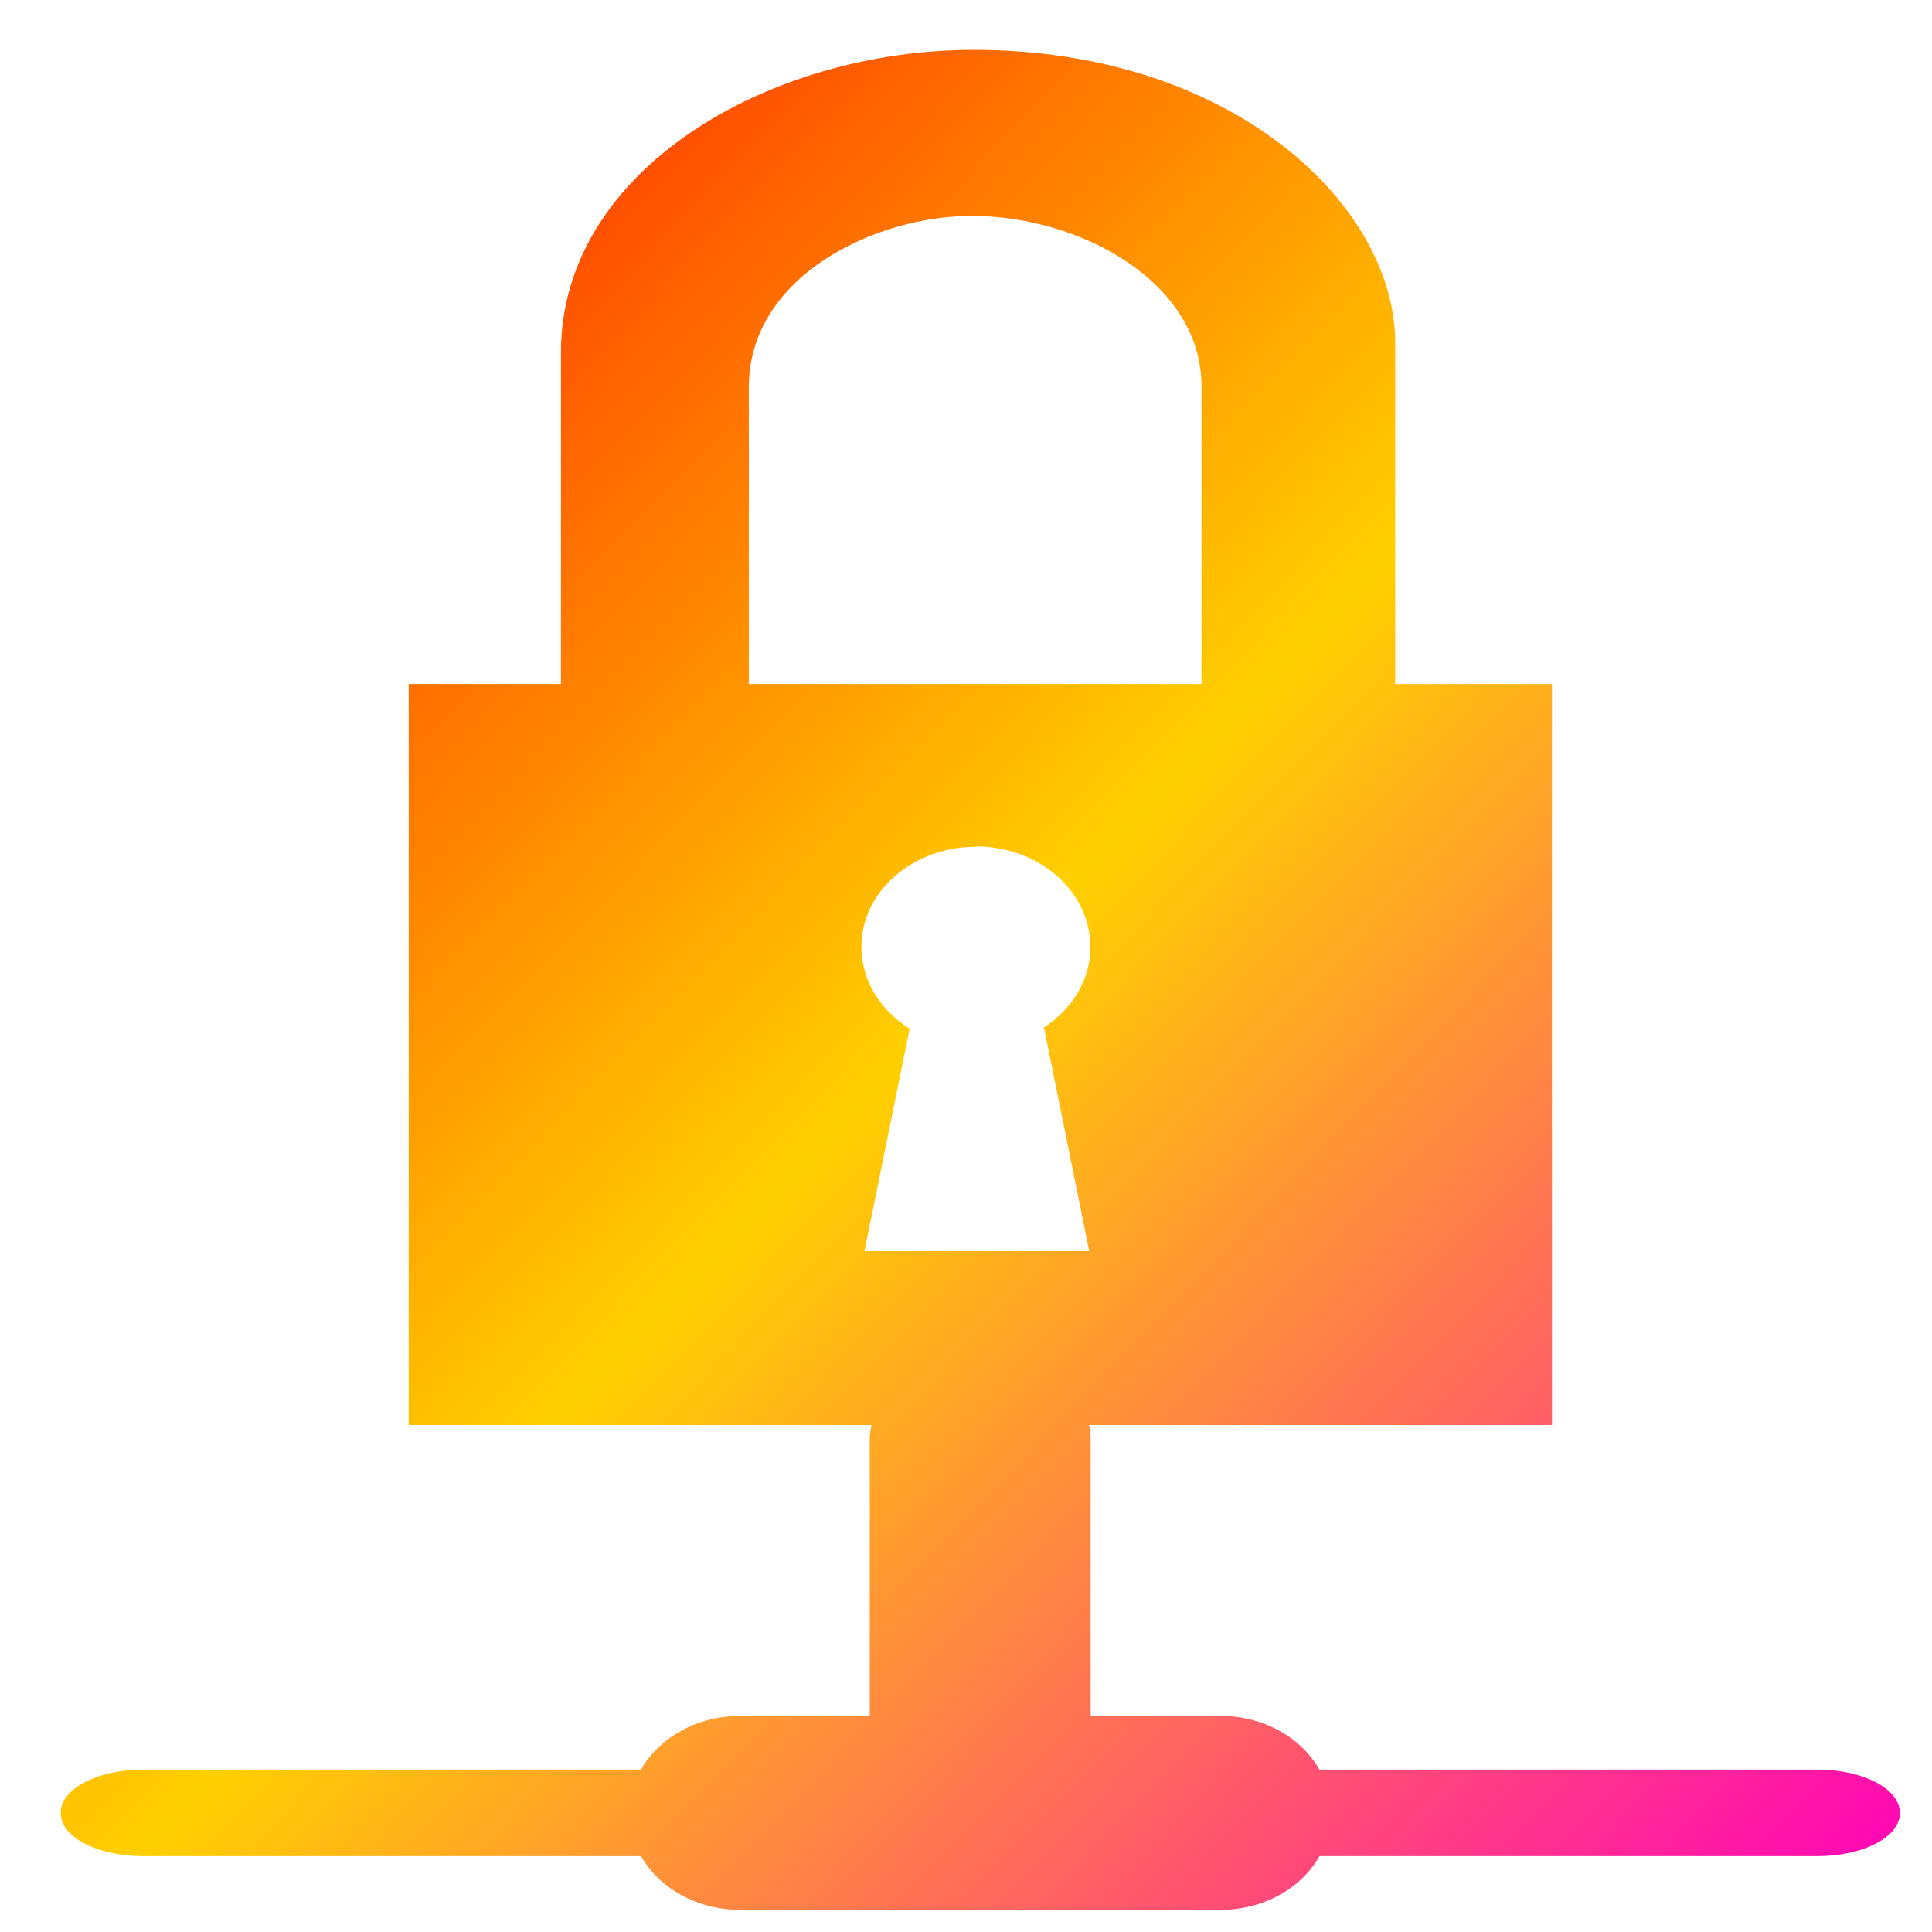 <svg xmlns="http://www.w3.org/2000/svg" xmlns:xlink="http://www.w3.org/1999/xlink" width="64" height="64" viewBox="0 0 64 64" version="1.1"><defs><linearGradient id="linear0" x1="0%" x2="100%" y1="0%" y2="100%"><stop offset="0%" style="stop-color:#ff0000; stop-opacity:1"/><stop offset="50%" style="stop-color:#ffd000; stop-opacity:1"/><stop offset="100%" style="stop-color:#ff00bb; stop-opacity:1"/></linearGradient></defs><g id="surface1"><path style=" stroke:none;fill-rule:evenodd;fill:url(#linear0);" d="M 32.25 1.652 C 25.453 1.652 18.582 5.629 18.582 11.672 L 18.582 22.66 L 13.539 22.66 L 13.539 47.207 L 28.867 47.207 C 28.84 47.348 28.812 47.504 28.812 47.688 L 28.812 56.844 L 24.508 56.844 C 23.078 56.844 21.832 57.57 21.234 58.621 L 4.734 58.621 C 3.234 58.621 2.012 59.258 2.012 60.043 L 2.012 60.066 C 2.012 60.859 3.234 61.488 4.734 61.488 L 21.234 61.488 C 21.832 62.543 23.078 63.266 24.508 63.266 L 40.438 63.266 C 41.871 63.266 43.117 62.543 43.707 61.488 L 60.203 61.488 C 61.715 61.488 62.934 60.859 62.934 60.066 L 62.934 60.043 C 62.934 59.258 61.715 58.621 60.203 58.621 L 43.707 58.621 C 43.117 57.57 41.871 56.844 40.438 56.844 L 36.129 56.844 L 36.129 47.688 C 36.129 47.5 36.117 47.348 36.074 47.207 L 51.41 47.207 L 51.41 22.66 L 46.219 22.66 L 46.219 11.363 C 46.219 6.828 40.871 1.652 32.258 1.652 M 32.152 7.152 L 32.164 7.152 C 35.824 7.145 39.801 9.379 39.801 12.789 L 39.801 22.66 L 24.801 22.66 L 24.805 22.652 L 24.805 12.836 C 24.805 9.133 29 7.168 32.152 7.152 M 32.328 28.039 C 34.422 28.039 36.121 29.531 36.121 31.371 C 36.121 32.465 35.512 33.434 34.582 34.035 L 36.082 41.445 L 28.637 41.445 L 30.133 34.078 C 29.172 33.477 28.535 32.484 28.535 31.367 C 28.535 29.531 30.234 28.051 32.328 28.051 L 32.328 28.039 "/></g></svg>
